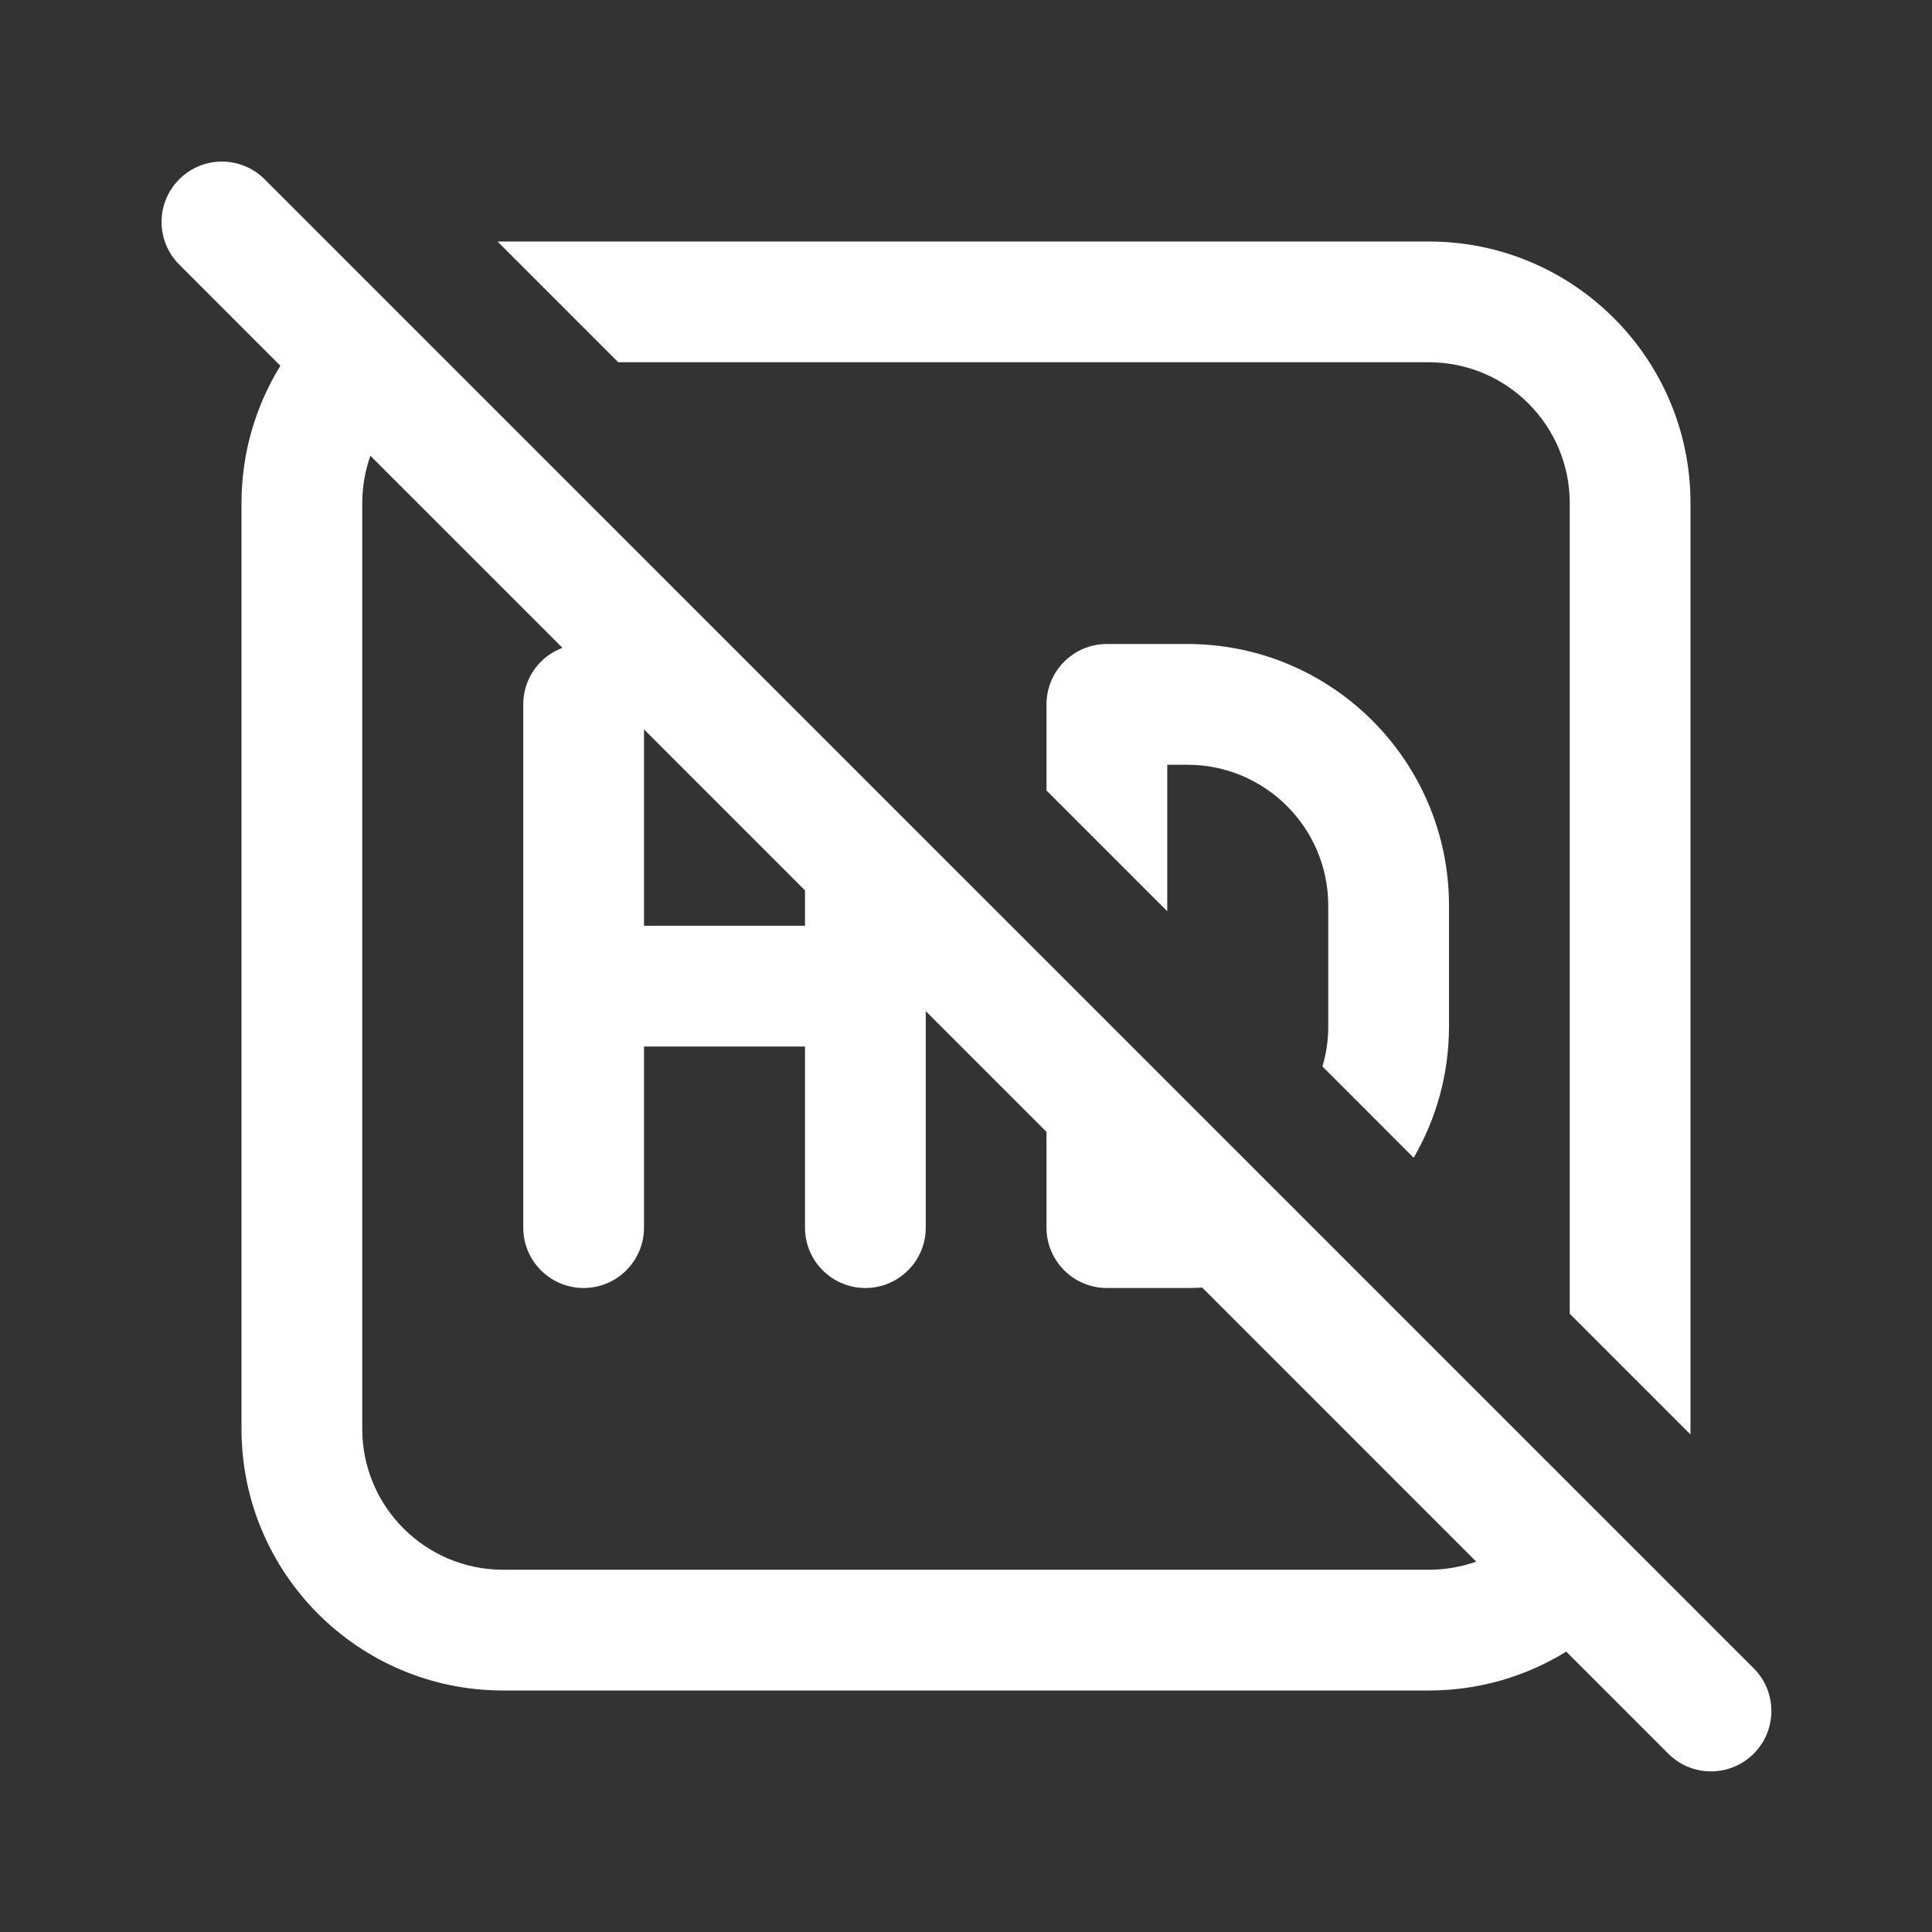 <svg width="24" height="24" viewBox="0 0 24 24" fill="none" xmlns="http://www.w3.org/2000/svg">
<rect x="0" y="0" width="24" height="24" fill="#333333" stroke="none"/>
<path d="M2.227 2.227C1.934 2.519 1.934 2.994 2.227 3.287L3.483 4.544C3.177 5.04 3 5.624 3 6.25V17.75C3 19.545 4.455 21 6.25 21H17.75C18.376 21 18.96 20.823 19.456 20.517L20.724 21.785C21.017 22.078 21.492 22.078 21.785 21.785C22.078 21.492 22.078 21.017 21.785 20.724L3.287 2.227C2.994 1.934 2.519 1.934 2.227 2.227ZM18.338 19.399C18.154 19.464 17.956 19.5 17.75 19.5H6.25C5.284 19.5 4.5 18.716 4.5 17.75V6.25C4.5 6.044 4.536 5.846 4.601 5.662L6.987 8.048C6.702 8.154 6.5 8.428 6.5 8.75V15.25C6.5 15.664 6.836 16 7.25 16C7.664 16 8 15.664 8 15.25V13H10V15.25C10 15.664 10.336 16 10.75 16C11.164 16 11.5 15.664 11.5 15.25V12.561L13 14.061V15.25C13 15.664 13.336 16 13.75 16H14.75C14.812 16 14.873 15.998 14.934 15.995L18.338 19.399ZM8 9.061L10 11.061V11.5H8V9.061ZM18 12.75C18 13.345 17.84 13.902 17.561 14.382L16.428 13.248C16.475 13.09 16.5 12.923 16.5 12.75V11.25C16.5 10.284 15.716 9.5 14.75 9.5H14.5V11.32L13 9.82V8.75C13 8.336 13.336 8 13.75 8H14.75C16.545 8 18 9.455 18 11.25V12.75ZM19.5 6.25V16.32L20.999 17.819C21 17.796 21 17.773 21 17.75V6.25C21 4.455 19.545 3 17.75 3H6.25C6.227 3 6.204 3 6.181 3.001L7.68 4.5H17.75C18.716 4.5 19.5 5.284 19.5 6.25Z" fill="#ffffff"/>
</svg>
